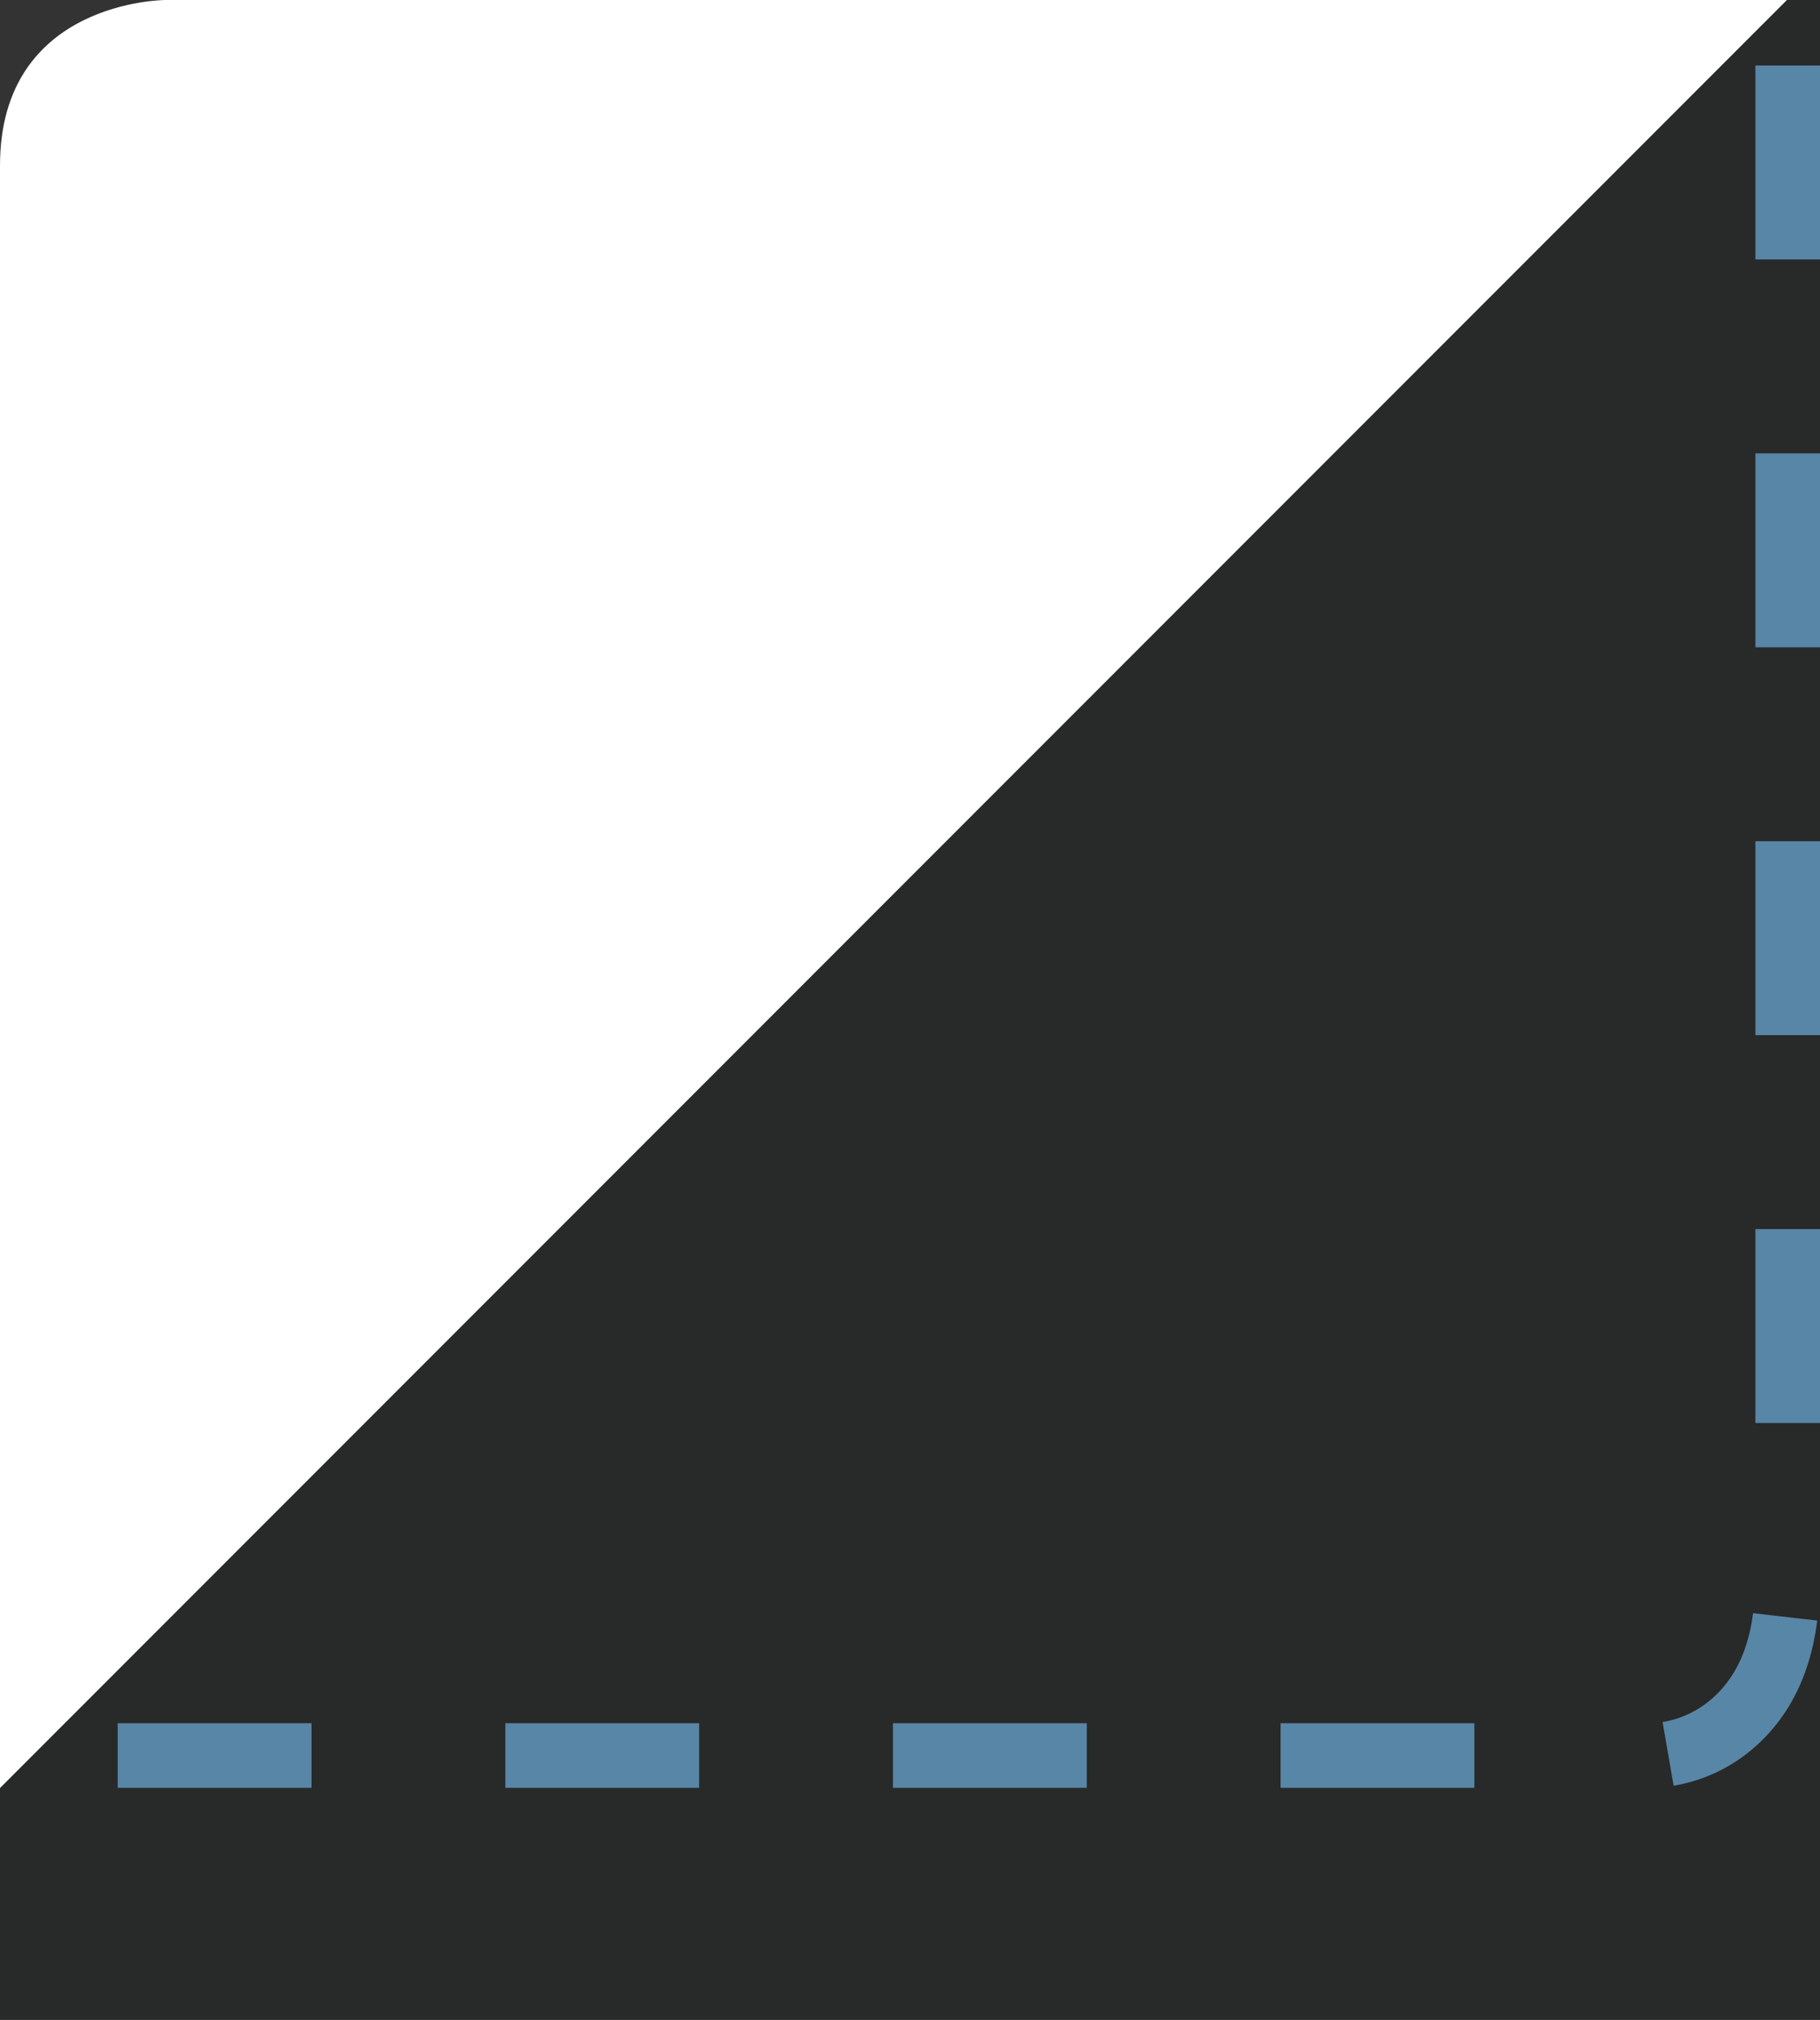 <?xml version="1.0" encoding="UTF-8" standalone="no"?>
<!-- Created with Inkscape (http://www.inkscape.org/) -->

<svg
   xmlns:dc="http://purl.org/dc/elements/1.1/"
   xmlns:cc="http://creativecommons.org/ns#"
   xmlns:rdf="http://www.w3.org/1999/02/22-rdf-syntax-ns#"
   xmlns:svg="http://www.w3.org/2000/svg"
   xmlns="http://www.w3.org/2000/svg"
   xmlns:sodipodi="http://sodipodi.sourceforge.net/DTD/sodipodi-0.dtd"
   xmlns:inkscape="http://www.inkscape.org/namespaces/inkscape"
   width="55"
   height="61"
   id="svg2"
   version="1.1"
   inkscape:version="0.48.3.1 r9886"
   sodipodi:docname="bg-corner.svg">
  <rect width="100%" height="100%" fill="#333333" stroke="none"/>
  <defs
     id="defs4">
    <inkscape:path-effect
       effect="spiro"
       id="path-effect3782"
       is_visible="true" />
  </defs>
  <sodipodi:namedview
     id="base"
     pagecolor="#000000"
     bordercolor="#666666"
     borderopacity="1.0"
     inkscape:pageopacity="1"
     inkscape:pageshadow="2"
     inkscape:zoom="11.2"
     inkscape:cx="3.3683185"
     inkscape:cy="32.05172"
     inkscape:document-units="px"
     inkscape:current-layer="layer1"
     showgrid="false"
     inkscape:window-width="1855"
     inkscape:window-height="1056"
     inkscape:window-x="65"
     inkscape:window-y="24"
     inkscape:window-maximized="1"
     inkscape:snap-smooth-nodes="true"
     inkscape:object-nodes="true" />
  <g
     inkscape:label="Layer 1"
     inkscape:groupmode="layer"
     id="layer1"
     transform="translate(0,-991.362)">
    <path
       style="fill:#282929;stroke:none;stroke-width:1px;stroke-linecap:butt;stroke-linejoin:miter;stroke-opacity:1;fill-opacity:1"
       d="M 0,61 0,54 54,0 55,0 55,61 z"
       id="path4150"
       inkscape:connector-curvature="0"
       transform="translate(0,991.362)" />
    <path
       style="fill:none;stroke:#5886a6;stroke-width:1.952;stroke-linecap:butt;stroke-linejoin:miter;stroke-miterlimit:4;stroke-opacity:1;stroke-dasharray:5.857, 5.857;stroke-dashoffset:0;marker-start:none"
       d="m 54.024,993.34 0,45.067 c 0,0.707 -0.006,1.418 -0.126,2.115 -0.12,0.697 -0.356,1.379 -0.74,1.973 -0.384,0.594 -0.914,1.095 -1.539,1.427 -0.624,0.332 -1.339,0.493 -2.045,0.459 l -48.597,0"
       id="path3780"
       inkscape:path-effect="#path-effect3782"
       inkscape:original-d="m 54.023802,993.34012 0,45.06658 c -0.089,5.6333 -4.450301,5.9747 -4.450301,5.9747 l -48.59730311,0"
       inkscape:connector-curvature="0" />
    <path
       style="fill:#ffffff;stroke:none;stroke-width:1px;stroke-linecap:butt;stroke-linejoin:miter;stroke-opacity:1;fill-opacity:1"
       d="M 0,5 C 0,0 5,0 5,0 L 54,0 0,54 z"
       id="path4119"
       inkscape:connector-curvature="0"
       transform="translate(0,991.362)" />
  </g>
</svg>
